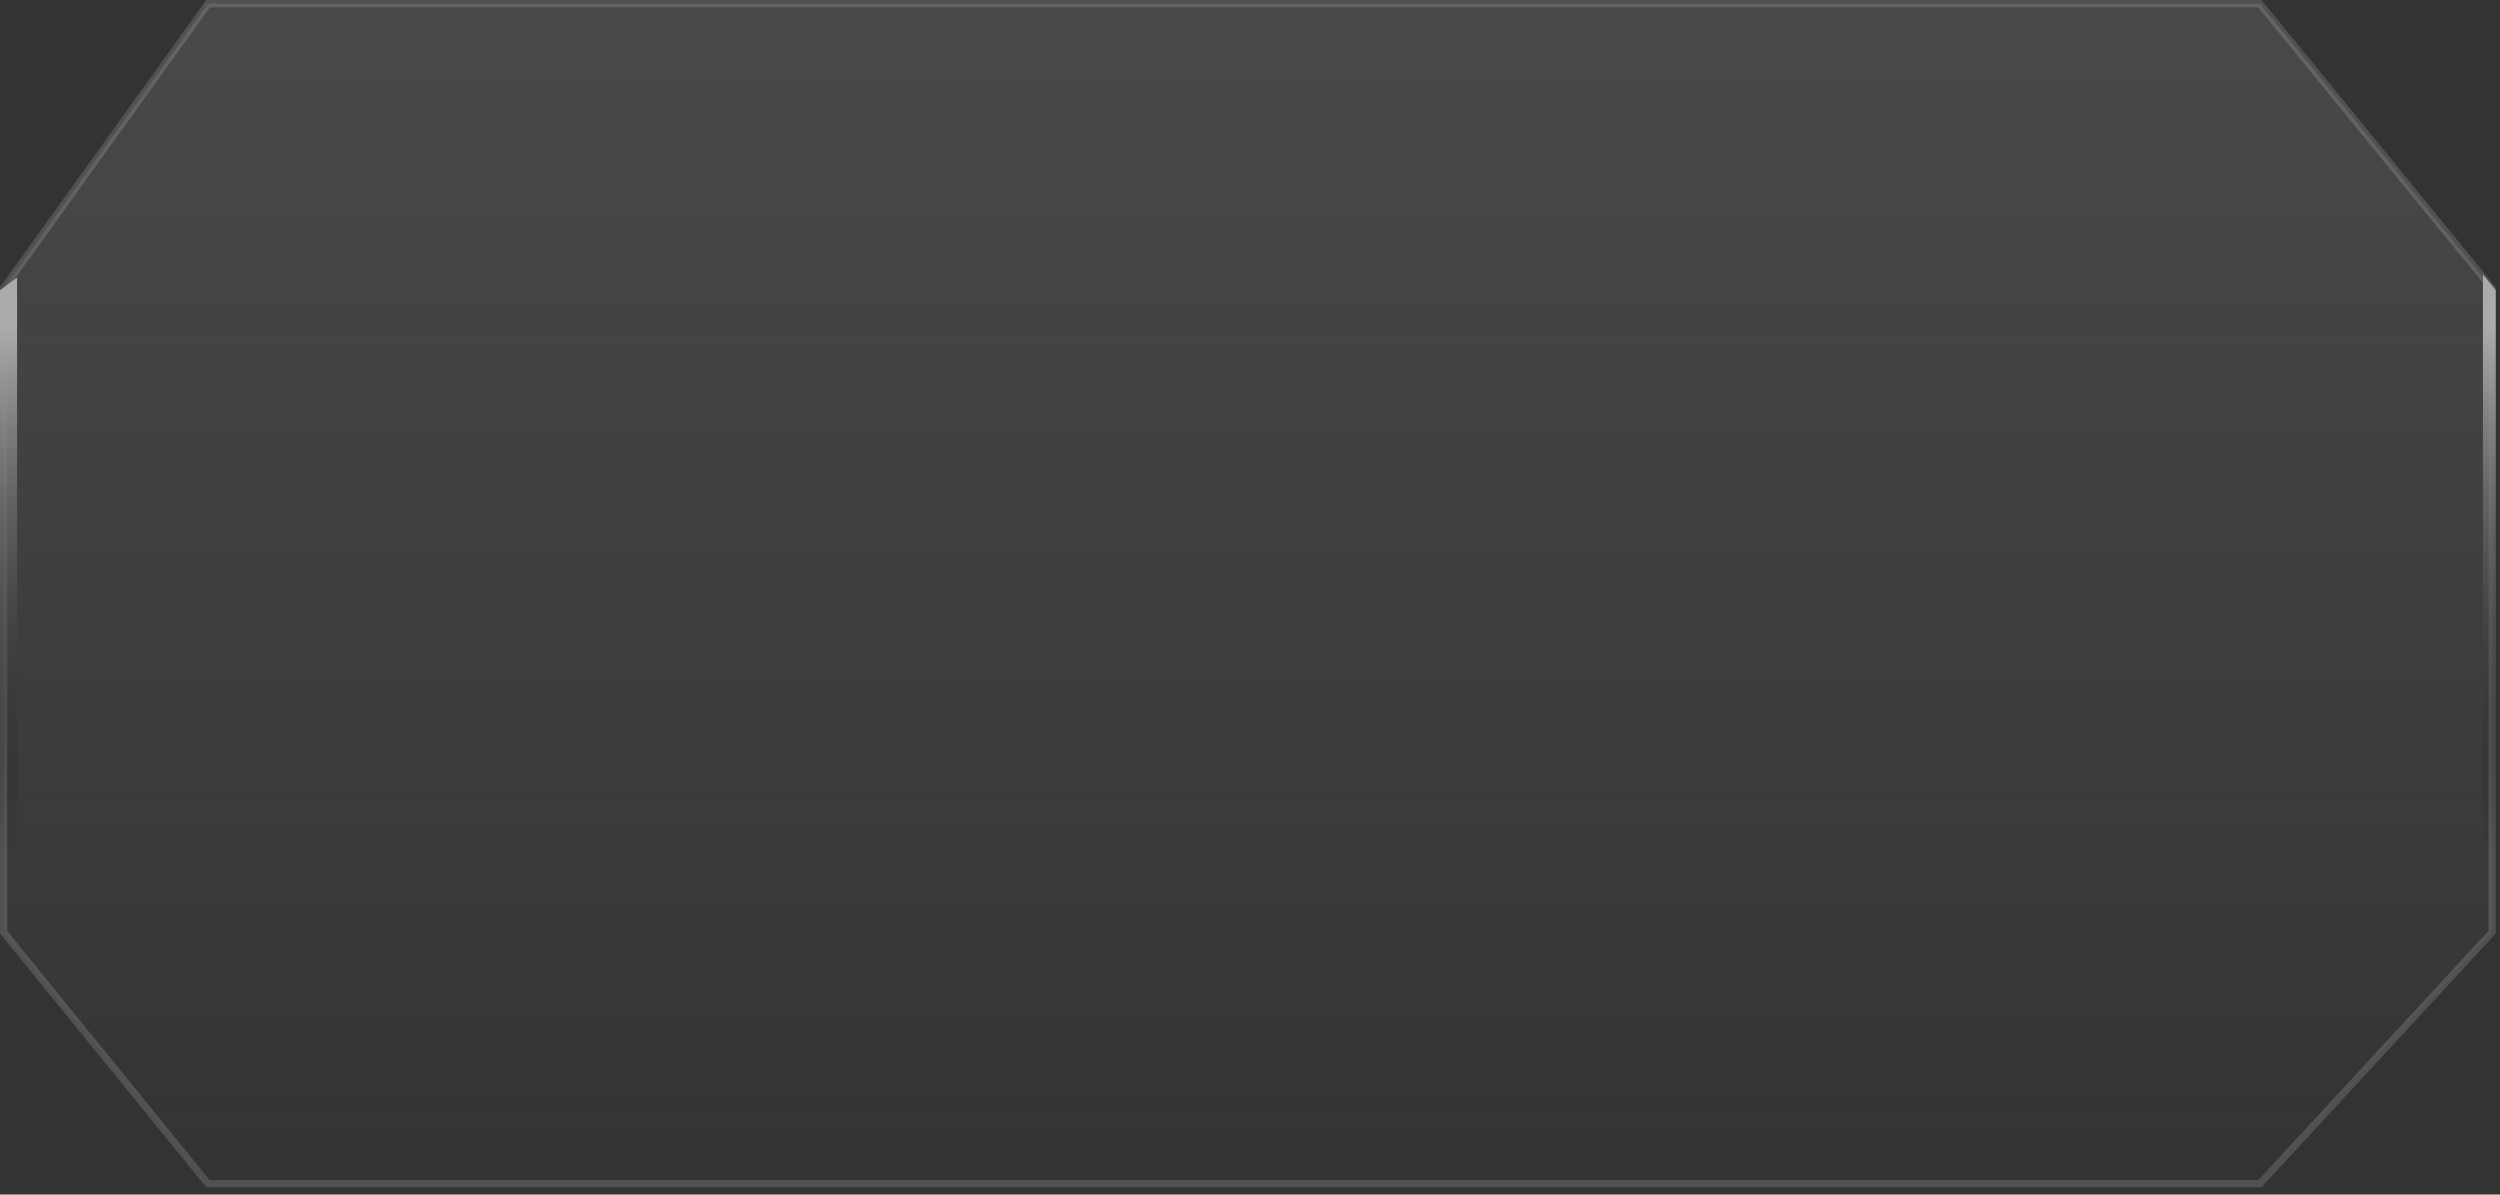 <svg width="293" height="140" viewBox="0 0 293 140" fill="none" xmlns="http://www.w3.org/2000/svg">
<rect x="0" y="0" width="293" height="140" fill="#333333" stroke="none"/>
<path opacity="0.15" d="M0.424 109.268V33.794L24.388 0.424H264.846L292.076 33.809V109.252L264.862 138.724H24.372L0.424 109.268Z" fill="url(#paint0_linear_1350_7666)" stroke="white" stroke-width="0.849"/>
<path fill-rule="evenodd" clip-rule="evenodd" d="M2 32.52L0 34.009V108.51L2 109.497V32.52ZM291 110.238L292.5 108.51V34.009L291 32.166V110.238Z" fill="url(#paint1_linear_1350_7666)"/>
<defs>
<linearGradient id="paint0_linear_1350_7666" x1="146.25" y1="0" x2="146.25" y2="139.149" gradientUnits="userSpaceOnUse">
<stop stop-color="#C4C4C4"/>
<stop offset="1" stop-color="#D9D9D9" stop-opacity="0"/>
</linearGradient>
<linearGradient id="paint1_linear_1350_7666" x1="40.182" y1="38.523" x2="40.182" y2="100.238" gradientUnits="userSpaceOnUse">
<stop stop-color="#ABABAB"/>
<stop offset="1" stop-opacity="0"/>
</linearGradient>
</defs>
</svg>
